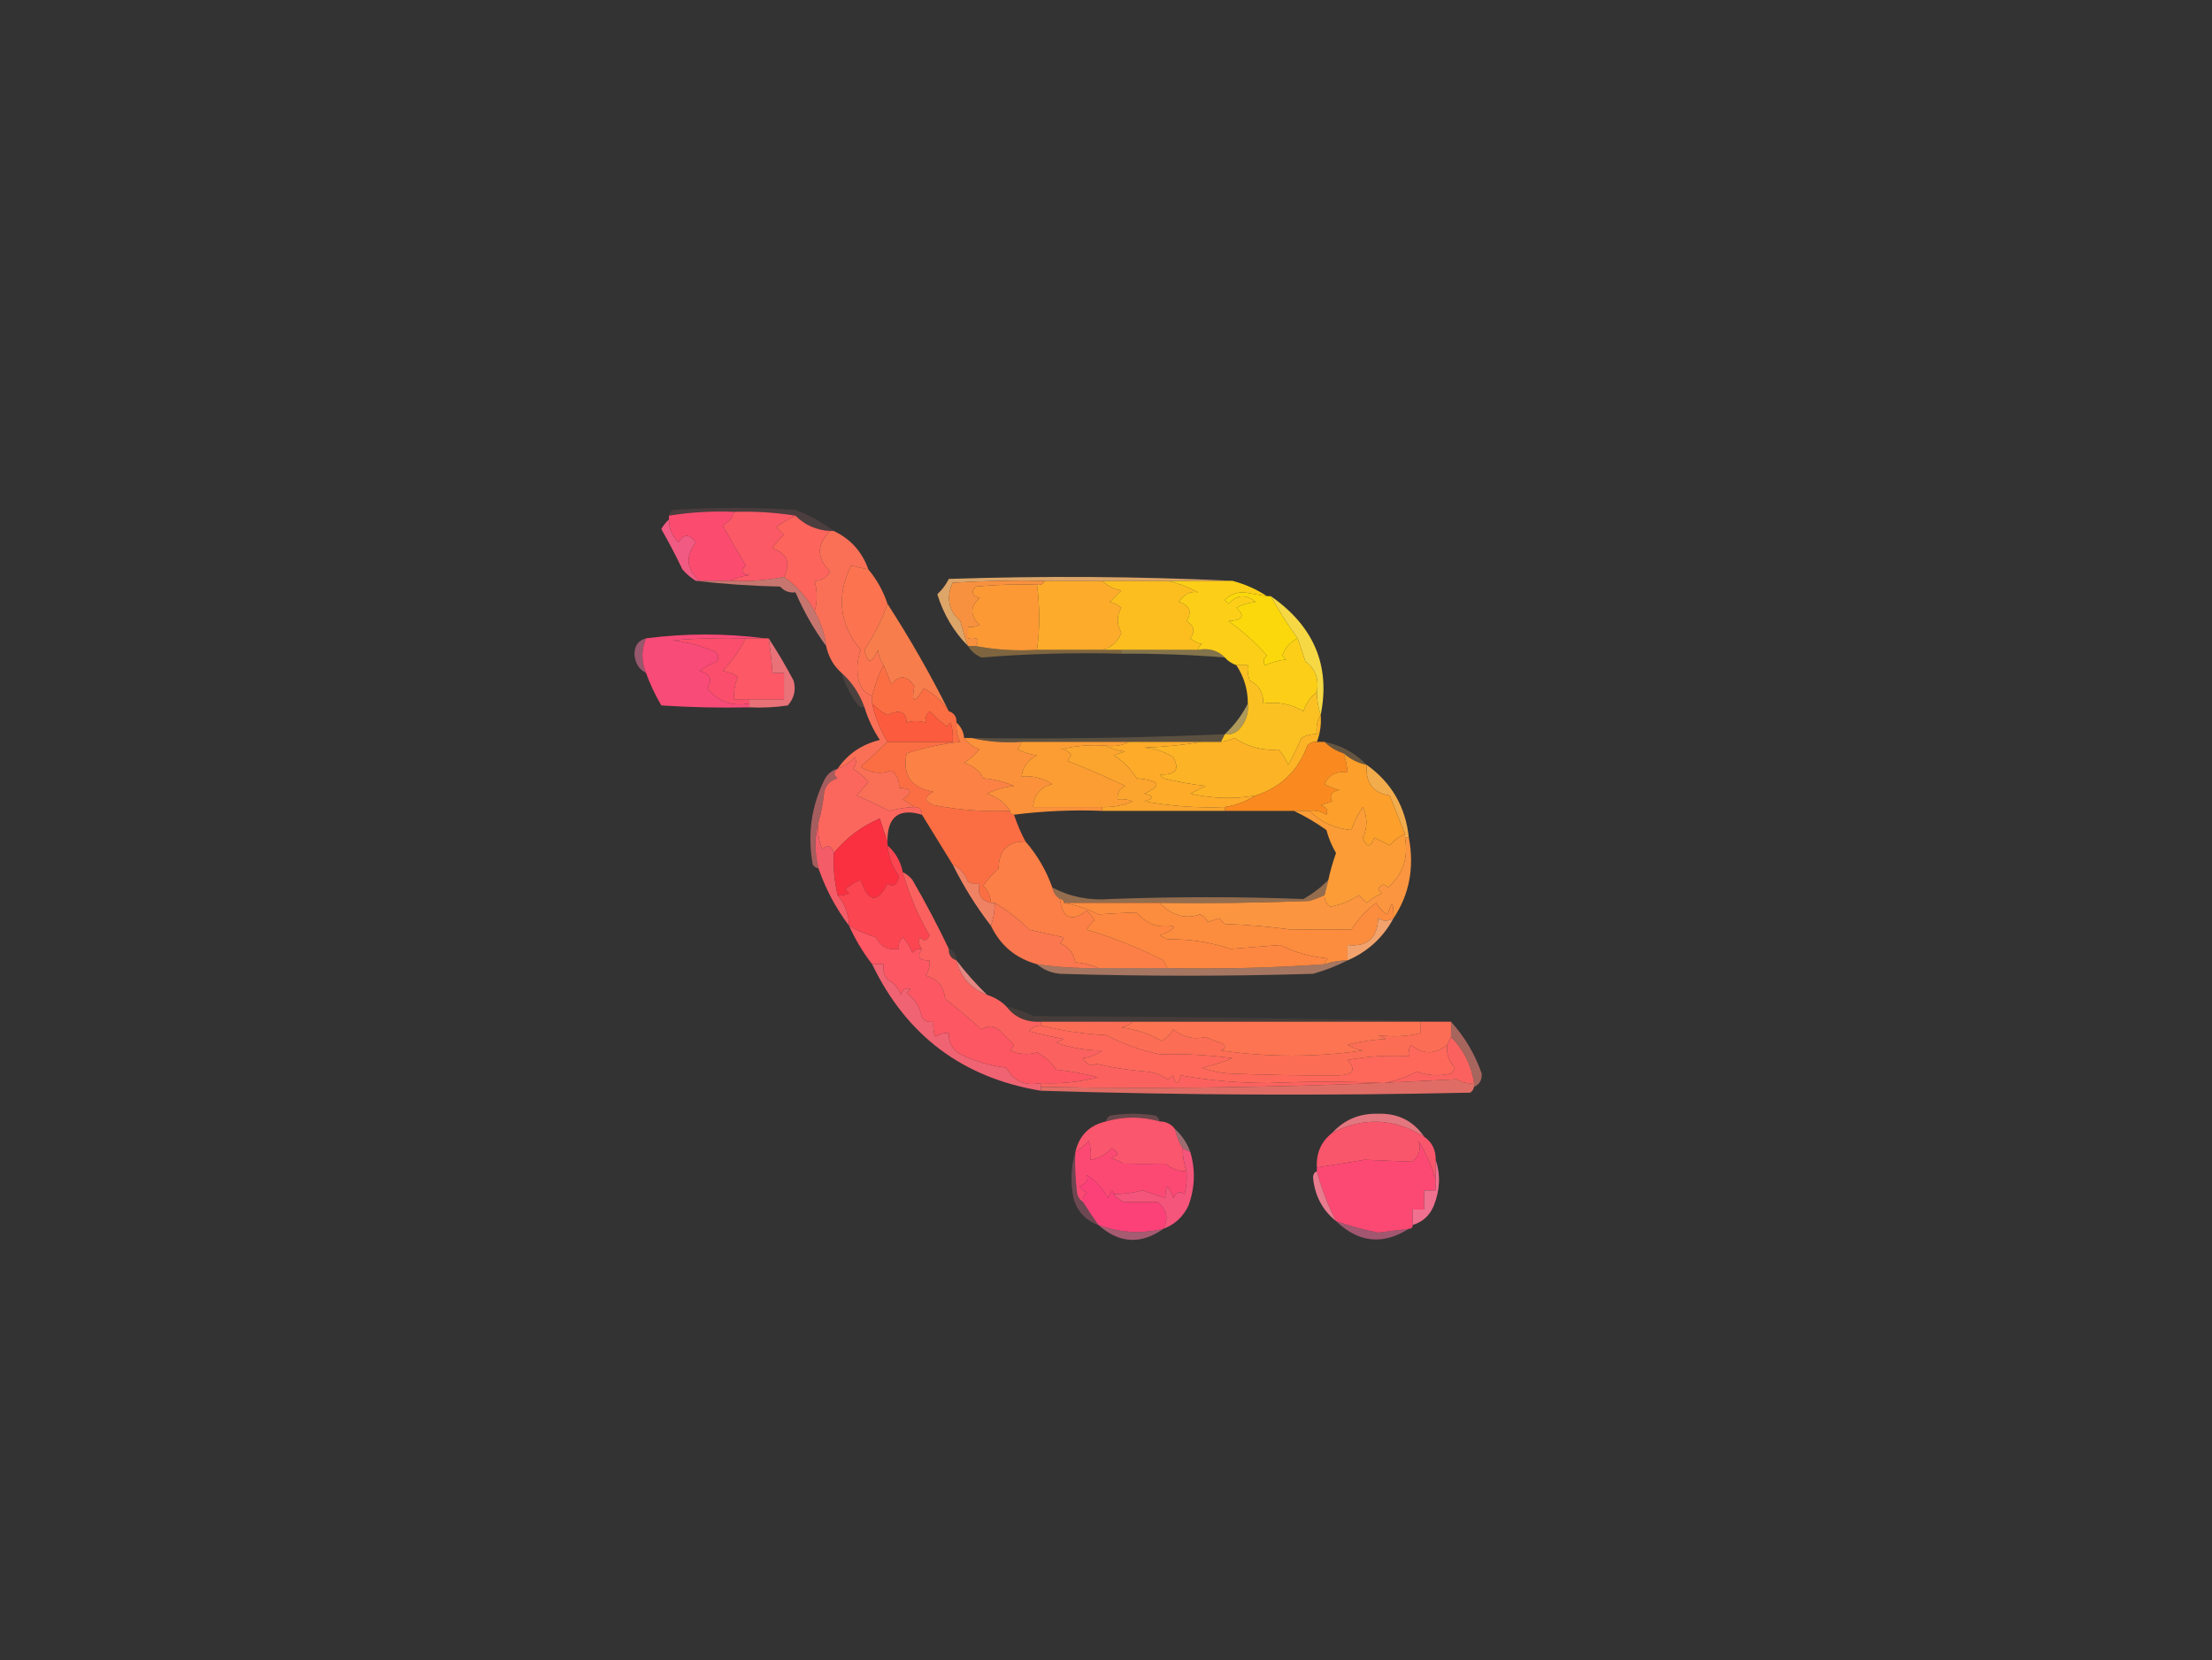 <?xml version="1.0" encoding="UTF-8"?>
<!DOCTYPE svg PUBLIC "-//W3C//DTD SVG 1.1//EN" "http://www.w3.org/Graphics/SVG/1.1/DTD/svg11.dtd">
<svg xmlns="http://www.w3.org/2000/svg" version="1.1" width="577px" height="433px" style="shape-rendering:geometricPrecision; text-rendering:geometricPrecision; image-rendering:optimizeQuality; fill-rule:evenodd; clip-rule:evenodd" xmlns:xlink="http://www.w3.org/1999/xlink">
<rect width="100%" height="100%" fill="#333333" stroke="none"/>
<g><path style="opacity:0.004" fill="#fefffe" d="M 444.5,1.5 C 445.833,2.167 445.833,2.167 444.5,1.5 Z"/></g>
<g><path style="opacity:0.004" fill="#fefffe" d="M 401.5,4.5 C 402.833,5.167 402.833,5.167 401.5,4.5 Z"/></g>
<g><path style="opacity:0.004" fill="#fefffe" d="M 334.5,10.5 C 335.833,11.167 335.833,11.167 334.5,10.5 Z"/></g>
<g><path style="opacity:0.004" fill="#fefffe" d="M 166.5,11.5 C 167.833,12.167 167.833,12.167 166.5,11.5 Z"/></g>
<g><path style="opacity:0.004" fill="#fefffe" d="M 500.5,15.5 C 501.833,16.167 501.833,16.167 500.5,15.5 Z"/></g>
<g><path style="opacity:0.004" fill="#fefffe" d="M 92.5,22.5 C 93.833,23.167 93.833,23.167 92.5,22.5 Z"/></g>
<g><path style="opacity:0.004" fill="#fefffe" d="M 464.5,25.5 C 465.833,26.167 465.833,26.167 464.5,25.5 Z"/></g>
<g><path style="opacity:0.004" fill="#fefffe" d="M 423.5,31.5 C 424.833,32.167 424.833,32.167 423.5,31.5 Z"/></g>
<g><path style="opacity:0.004" fill="#fefffe" d="M 274.5,42.5 C 275.833,43.167 275.833,43.167 274.5,42.5 Z"/></g>
<g><path style="opacity:0.004" fill="#fefffe" d="M 7.5,44.5 C 8.833,45.167 8.833,45.167 7.5,44.5 Z"/></g>
<g><path style="opacity:0.004" fill="#fefffe" d="M 560.5,44.5 C 561.833,45.167 561.833,45.167 560.5,44.5 Z"/></g>
<g><path style="opacity:0.004" fill="#fefffe" d="M 163.5,50.5 C 164.833,51.167 164.833,51.167 163.5,50.5 Z"/></g>
<g><path style="opacity:0.004" fill="#fefffe" d="M 472.5,53.5 C 473.833,54.167 473.833,54.167 472.5,53.5 Z"/></g>
<g><path style="opacity:0.004" fill="#fefffe" d="M 198.5,57.5 C 199.833,58.167 199.833,58.167 198.5,57.5 Z"/></g>
<g><path style="opacity:0.004" fill="#fefffe" d="M 327.5,64.5 C 328.833,65.167 328.833,65.167 327.5,64.5 Z"/></g>
<g><path style="opacity:0.004" fill="#fefffe" d="M 231.5,73.5 C 232.833,74.167 232.833,74.167 231.5,73.5 Z"/></g>
<g><path style="opacity:0.004" fill="#fefffe" d="M 252.5,82.5 C 253.833,83.167 253.833,83.167 252.5,82.5 Z"/></g>
<g><path style="opacity:0.004" fill="#fefffe" d="M 549.5,85.5 C 550.833,86.167 550.833,86.167 549.5,85.5 Z"/></g>
<g><path style="opacity:0.004" fill="#fefffe" d="M 544.5,90.5 C 545.833,91.167 545.833,91.167 544.5,90.5 Z"/></g>
<g><path style="opacity:0.004" fill="#fefffe" d="M 19.5,96.5 C 20.833,97.167 20.833,97.167 19.5,96.5 Z"/></g>
<g><path style="opacity:0.004" fill="#fefffe" d="M 28.5,101.5 C 29.833,102.167 29.833,102.167 28.5,101.5 Z"/></g>
<g><path style="opacity:0.004" fill="#fefffe" d="M 430.5,102.5 C 431.833,103.167 431.833,103.167 430.5,102.5 Z"/></g>
<g><path style="opacity:0.004" fill="#fefffe" d="M 121.5,112.5 C 122.833,113.167 122.833,113.167 121.5,112.5 Z"/></g>
<g><path style="opacity:0.004" fill="#fefffe" d="M 465.5,120.5 C 466.833,121.167 466.833,121.167 465.5,120.5 Z"/></g>
<g><path style="opacity:0.004" fill="#fefffe" d="M 485.5,122.5 C 486.833,123.167 486.833,123.167 485.5,122.5 Z"/></g>
<g><path style="opacity:0.004" fill="#fefffe" d="M 327.5,124.5 C 328.833,125.167 328.833,125.167 327.5,124.5 Z"/></g>
<g><path style="opacity:0.149" fill="#df7a82" d="M 217.5,138.5 C 217.167,138.5 216.833,138.5 216.5,138.5C 212.917,138.27 209.917,136.937 207.5,134.5C 202.213,133.658 196.88,133.324 191.5,133.5C 185.773,133.26 180.106,133.593 174.5,134.5C 174.611,133.883 174.944,133.383 175.5,133C 186.167,132.333 196.833,132.333 207.5,133C 211.168,134.376 214.501,136.209 217.5,138.5 Z"/></g>
<g><path style="opacity:0.004" fill="#fefffe" d="M 374.5,136.5 C 375.833,137.167 375.833,137.167 374.5,136.5 Z"/></g>
<g><path style="opacity:1" fill="#fb5966" d="M 191.5,133.5 C 196.88,133.324 202.213,133.658 207.5,134.5C 205.811,135.304 204.145,136.304 202.5,137.5C 203.167,138.167 203.833,138.833 204.5,139.5C 203.313,140.519 202.313,141.686 201.5,143C 205.336,144.339 206.336,146.839 204.5,150.5C 199.897,151.383 195.23,151.717 190.5,151.5C 191.952,150.698 193.618,150.198 195.5,150C 193.431,149.676 193.098,148.842 194.5,147.5C 192.427,144.056 190.427,140.556 188.5,137C 190.063,136.241 191.063,135.074 191.5,133.5 Z"/></g>
<g><path style="opacity:1" fill="#f15a82" d="M 174.5,135.5 C 174.498,137.831 175.331,139.831 177,141.5C 178.27,139.164 179.77,139.164 181.5,141.5C 178.696,145.148 179.03,148.482 182.5,151.5C 182.167,151.5 181.833,151.5 181.5,151.5C 180.206,150.71 179.039,149.71 178,148.5C 176.294,144.921 174.461,141.421 172.5,138C 173.066,137.005 173.733,136.172 174.5,135.5 Z"/></g>
<g><path style="opacity:1" fill="#fc645c" d="M 207.5,134.5 C 209.917,136.937 212.917,138.27 216.5,138.5C 213.001,142.097 213.001,145.597 216.5,149C 215.692,150.706 214.359,151.539 212.5,151.5C 213.232,154.266 213.232,156.932 212.5,159.5C 210.603,155.929 207.936,152.929 204.5,150.5C 206.336,146.839 205.336,144.339 201.5,143C 202.313,141.686 203.313,140.519 204.5,139.5C 203.833,138.833 203.167,138.167 202.5,137.5C 204.145,136.304 205.811,135.304 207.5,134.5 Z"/></g>
<g><path style="opacity:1" fill="#fa7057" d="M 216.5,138.5 C 216.833,138.5 217.167,138.5 217.5,138.5C 221.876,140.577 224.876,143.911 226.5,148.5C 225.064,148.245 223.564,147.912 222,147.5C 218.114,155.519 218.947,162.852 224.5,169.5C 223.56,172.132 223.393,174.798 224,177.5C 224.498,179.544 225.665,180.878 227.5,181.5C 227.5,182.167 227.5,182.833 227.5,183.5C 228.291,187.077 229.624,190.41 231.5,193.5C 229.24,195.65 226.907,197.817 224.5,200C 227.089,201.657 229.756,201.991 232.5,201C 234.037,202.11 234.703,203.61 234.5,205.5C 237.896,205.633 238.229,206.633 235.5,208.5C 236.602,209.176 237.602,209.842 238.5,210.5C 236.304,210.59 234.137,210.923 232,211.5C 229.207,210.07 226.374,208.736 223.5,207.5C 224.491,206.335 225.491,205.168 226.5,204C 225.387,202.606 224.053,201.439 222.5,200.5C 223.326,199.549 223.492,198.549 223,197.5C 221.729,198.883 220.229,199.883 218.5,200.5C 221.12,196.654 224.787,194.154 229.5,193C 227.731,190.3 226.398,187.466 225.5,184.5C 224.209,180.903 222.209,177.903 219.5,175.5C 217.428,173.65 216.095,171.317 215.5,168.5C 215.086,165.257 214.086,162.257 212.5,159.5C 213.232,156.932 213.232,154.266 212.5,151.5C 214.359,151.539 215.692,150.706 216.5,149C 213.001,145.597 213.001,142.097 216.5,138.5 Z"/></g>
<g><path style="opacity:1" fill="#fb4c70" d="M 191.5,133.5 C 191.063,135.074 190.063,136.241 188.5,137C 190.427,140.556 192.427,144.056 194.5,147.5C 193.098,148.842 193.431,149.676 195.5,150C 193.618,150.198 191.952,150.698 190.5,151.5C 187.833,151.5 185.167,151.5 182.5,151.5C 179.03,148.482 178.696,145.148 181.5,141.5C 179.77,139.164 178.27,139.164 177,141.5C 175.331,139.831 174.498,137.831 174.5,135.5C 174.5,135.167 174.5,134.833 174.5,134.5C 180.106,133.593 185.773,133.26 191.5,133.5 Z"/></g>
<g><path style="opacity:0.004" fill="#fefffe" d="M 230.5,146.5 C 231.833,147.167 231.833,147.167 230.5,146.5 Z"/></g>
<g><path style="opacity:0.004" fill="#fefffe" d="M 455.5,148.5 C 456.833,149.167 456.833,149.167 455.5,148.5 Z"/></g>
<g><path style="opacity:0.004" fill="#fefffe" d="M 45.5,150.5 C 46.833,151.167 46.833,151.167 45.5,150.5 Z"/></g>
<g><path style="opacity:1" fill="#fb744f" d="M 226.5,148.5 C 228.729,151.184 230.395,154.184 231.5,157.5C 230.069,161.651 228.069,165.651 225.5,169.5C 226.267,173.235 227.434,173.235 229,169.5C 229.21,171.058 229.71,172.391 230.5,173.5C 229.38,175.481 228.38,178.148 227.5,181.5C 225.665,180.878 224.498,179.544 224,177.5C 223.393,174.798 223.56,172.132 224.5,169.5C 218.947,162.852 218.114,155.519 222,147.5C 223.564,147.912 225.064,148.245 226.5,148.5 Z"/></g>
<g><path style="opacity:1" fill="#fc9935" d="M 270.5,152.5 C 271.268,158.349 271.268,164.016 270.5,169.5C 264.974,169.821 259.64,169.488 254.5,168.5C 255.66,166.797 254.993,166.131 252.5,166.5C 252.5,165.5 252.5,164.5 252.5,163.5C 253.552,163.649 254.552,163.483 255.5,163C 253.006,160.577 253.006,158.244 255.5,156C 253.519,155.395 253.185,154.395 254.5,153C 259.823,152.501 265.156,152.334 270.5,152.5 Z"/></g>
<g><path style="opacity:1" fill="#fcab2b" d="M 272.5,151.5 C 277.5,151.5 282.5,151.5 287.5,151.5C 288.842,152.793 290.509,153.626 292.5,154C 291.5,155 290.5,156 289.5,157C 290.624,157.249 291.624,157.749 292.5,158.5C 291.242,160.648 291.242,162.815 292.5,165C 291.57,167.435 289.903,168.935 287.5,169.5C 281.833,169.5 276.167,169.5 270.5,169.5C 271.268,164.016 271.268,158.349 270.5,152.5C 271.492,152.672 272.158,152.338 272.5,151.5 Z"/></g>
<g><path style="opacity:1" fill="#fcbe1f" d="M 287.5,151.5 C 293.167,151.5 298.833,151.5 304.5,151.5C 307.241,152.083 309.908,153.083 312.5,154.5C 310.626,154.094 308.96,154.928 307.5,157C 310.346,157.879 311.013,159.546 309.5,162C 311.525,163.194 311.859,164.694 310.5,166.5C 311.376,167.251 312.376,167.751 313.5,168C 312.944,168.383 312.611,168.883 312.5,169.5C 305.833,169.5 299.167,169.5 292.5,169.5C 290.833,169.5 289.167,169.5 287.5,169.5C 289.903,168.935 291.57,167.435 292.5,165C 291.242,162.815 291.242,160.648 292.5,158.5C 291.624,157.749 290.624,157.249 289.5,157C 290.5,156 291.5,155 292.5,154C 290.509,153.626 288.842,152.793 287.5,151.5 Z"/></g>
<g><path style="opacity:1" fill="#fcce17" d="M 304.5,151.5 C 310.167,151.5 315.833,151.5 321.5,151.5C 324.82,152.393 327.82,153.727 330.5,155.5C 328.512,155.173 326.512,154.84 324.5,154.5C 322.519,154.437 320.852,155.104 319.5,156.5C 319.833,156.833 320.167,157.167 320.5,157.5C 322.656,155.062 324.989,154.895 327.5,157C 325.744,157.202 324.078,157.702 322.5,158.5C 324.88,160.603 324.213,161.77 320.5,162C 324.057,164.546 327.39,167.546 330.5,171C 329.549,171.718 329.383,172.551 330,173.5C 331.734,172.751 333.567,172.251 335.5,172C 335.167,171.667 334.833,171.333 334.5,171C 335.283,168.882 336.616,167.382 338.5,166.5C 339.165,168.369 339.831,170.369 340.5,172.5C 343.106,174.418 344.106,177.084 343.5,180.5C 341.864,181.749 340.697,183.416 340,185.5C 336.851,183.638 333.351,182.971 329.5,183.5C 329.627,180.755 328.46,178.755 326,177.5C 325.51,176.207 325.343,174.873 325.5,173.5C 324.5,173.5 323.5,173.5 322.5,173.5C 321.29,173.068 320.29,172.401 319.5,171.5C 317.721,169.656 315.388,168.99 312.5,169.5C 312.611,168.883 312.944,168.383 313.5,168C 312.376,167.751 311.376,167.251 310.5,166.5C 311.859,164.694 311.525,163.194 309.5,162C 311.013,159.546 310.346,157.879 307.5,157C 308.96,154.928 310.626,154.094 312.5,154.5C 309.908,153.083 307.241,152.083 304.5,151.5 Z"/></g>
<g><path style="opacity:0.914" fill="#edb06e" d="M 321.5,151.5 C 315.833,151.5 310.167,151.5 304.5,151.5C 298.833,151.5 293.167,151.5 287.5,151.5C 282.5,151.5 277.5,151.5 272.5,151.5C 264.493,151.334 256.493,151.5 248.5,152C 246.765,155.878 247.432,159.212 250.5,162C 251.096,164.225 251.763,166.392 252.5,168.5C 248.78,164.743 246.113,160.243 244.5,155C 245.743,153.846 246.743,152.512 247.5,151C 272.337,150.17 297.003,150.337 321.5,151.5 Z"/></g>
<g><path style="opacity:0.004" fill="#fefffe" d="M 445.5,156.5 C 446.833,157.167 446.833,157.167 445.5,156.5 Z"/></g>
<g><path style="opacity:1" fill="#f8913f" d="M 272.5,151.5 C 272.158,152.338 271.492,152.672 270.5,152.5C 265.156,152.334 259.823,152.501 254.5,153C 253.185,154.395 253.519,155.395 255.5,156C 253.006,158.244 253.006,160.577 255.5,163C 254.552,163.483 253.552,163.649 252.5,163.5C 252.5,164.5 252.5,165.5 252.5,166.5C 254.993,166.131 255.66,166.797 254.5,168.5C 253.833,168.5 253.167,168.5 252.5,168.5C 251.763,166.392 251.096,164.225 250.5,162C 247.432,159.212 246.765,155.878 248.5,152C 256.493,151.5 264.493,151.334 272.5,151.5 Z"/></g>
<g><path style="opacity:0.004" fill="#fefffe" d="M 524.5,162.5 C 525.833,163.167 525.833,163.167 524.5,162.5 Z"/></g>
<g><path style="opacity:0.812" fill="#e9857c" d="M 204.5,150.5 C 207.936,152.929 210.603,155.929 212.5,159.5C 214.086,162.257 215.086,165.257 215.5,168.5C 212.336,164.179 209.669,159.512 207.5,154.5C 205.897,154.688 204.563,154.188 203.5,153C 195.989,152.829 188.655,152.329 181.5,151.5C 181.833,151.5 182.167,151.5 182.5,151.5C 185.167,151.5 187.833,151.5 190.5,151.5C 195.23,151.717 199.897,151.383 204.5,150.5 Z"/></g>
<g><path style="opacity:0.004" fill="#fefffe" d="M 346.5,164.5 C 347.833,165.167 347.833,165.167 346.5,164.5 Z"/></g>
<g><path style="opacity:1" fill="#fbd80c" d="M 330.5,155.5 C 330.833,155.5 331.167,155.5 331.5,155.5C 333.573,159.308 335.906,162.974 338.5,166.5C 336.616,167.382 335.283,168.882 334.5,171C 334.833,171.333 335.167,171.667 335.5,172C 333.567,172.251 331.734,172.751 330,173.5C 329.383,172.551 329.549,171.718 330.5,171C 327.39,167.546 324.057,164.546 320.5,162C 324.213,161.77 324.88,160.603 322.5,158.5C 324.078,157.702 325.744,157.202 327.5,157C 324.989,154.895 322.656,155.062 320.5,157.5C 320.167,157.167 319.833,156.833 319.5,156.5C 320.852,155.104 322.519,154.437 324.5,154.5C 326.512,154.84 328.512,155.173 330.5,155.5 Z"/></g>
<g><path style="opacity:1" fill="#fb4e6c" d="M 194.5,166.5 C 192.951,169.629 190.951,172.462 188.5,175C 189.938,175.219 191.271,175.719 192.5,176.5C 191.652,178.409 191.318,180.409 191.5,182.5C 192.833,182.5 194.167,182.5 195.5,182.5C 195.5,182.833 195.5,183.167 195.5,183.5C 190.983,184.341 187.317,183.008 184.5,179.5C 185.933,177.191 185.266,175.691 182.5,175C 183.891,173.98 185.391,173.147 187,172.5C 187.617,171.551 187.451,170.718 186.5,170C 182.983,168.471 179.317,167.471 175.5,167C 181.825,166.5 188.158,166.334 194.5,166.5 Z"/></g>
<g><path style="opacity:0.42" fill="#e6a951" d="M 252.5,168.5 C 253.167,168.5 253.833,168.5 254.5,168.5C 259.64,169.488 264.974,169.821 270.5,169.5C 276.167,169.5 281.833,169.5 287.5,169.5C 289.167,169.5 290.833,169.5 292.5,169.5C 292.5,169.833 292.5,170.167 292.5,170.5C 280.253,170.178 268.086,170.512 256,171.5C 254.482,170.837 253.315,169.837 252.5,168.5 Z"/></g>
<g><path style="opacity:0.424" fill="#f3cd70" d="M 292.5,170.5 C 292.5,170.167 292.5,169.833 292.5,169.5C 299.167,169.5 305.833,169.5 312.5,169.5C 315.388,168.99 317.721,169.656 319.5,171.5C 310.9,170.79 301.9,170.456 292.5,170.5 Z"/></g>
<g><path style="opacity:1" fill="#f5d843" d="M 331.5,155.5 C 342.764,163.365 347.097,173.699 344.5,186.5C 343.85,184.565 343.517,182.565 343.5,180.5C 344.106,177.084 343.106,174.418 340.5,172.5C 339.831,170.369 339.165,168.369 338.5,166.5C 335.906,162.974 333.573,159.308 331.5,155.5 Z"/></g>
<g><path style="opacity:0.565" fill="#e57499" d="M 168.5,166.5 C 167.266,169.535 167.266,172.535 168.5,175.5C 166.595,174.536 165.595,172.869 165.5,170.5C 165.561,168.347 166.561,167.014 168.5,166.5 Z"/></g>
<g><path style="opacity:1" fill="#f84b77" d="M 199.5,166.5 C 197.833,166.5 196.167,166.5 194.5,166.5C 188.158,166.334 181.825,166.5 175.5,167C 179.317,167.471 182.983,168.471 186.5,170C 187.451,170.718 187.617,171.551 187,172.5C 185.391,173.147 183.891,173.98 182.5,175C 185.266,175.691 185.933,177.191 184.5,179.5C 187.317,183.008 190.983,184.341 195.5,183.5C 195.5,183.833 195.5,184.167 195.5,184.5C 187.826,184.666 180.159,184.5 172.5,184C 170.891,181.246 169.558,178.413 168.5,175.5C 167.266,172.535 167.266,169.535 168.5,166.5C 178.833,165.167 189.167,165.167 199.5,166.5 Z"/></g>
<g><path style="opacity:1" fill="#f77e4c" d="M 231.5,157.5 C 237.368,166.575 242.702,175.909 247.5,185.5C 245.857,183.027 243.69,181.027 241,179.5C 238.496,183.601 237.662,183.434 238.5,179C 236.635,176.088 234.635,175.922 232.5,178.5C 231.83,176.709 231.163,175.042 230.5,173.5C 229.71,172.391 229.21,171.058 229,169.5C 227.434,173.235 226.267,173.235 225.5,169.5C 228.069,165.651 230.069,161.651 231.5,157.5 Z"/></g>
<g><path style="opacity:0.004" fill="#fefffe" d="M 439.5,175.5 C 440.833,176.167 440.833,176.167 439.5,175.5 Z"/></g>
<g><path style="opacity:1" fill="#fc5866" d="M 194.5,166.5 C 196.167,166.5 197.833,166.5 199.5,166.5C 199.833,166.5 200.167,166.5 200.5,166.5C 200.963,169.482 201.296,172.482 201.5,175.5C 202.5,175.5 203.5,175.5 204.5,175.5C 204.5,177.833 204.5,180.167 204.5,182.5C 201.5,182.5 198.5,182.5 195.5,182.5C 194.167,182.5 192.833,182.5 191.5,182.5C 191.318,180.409 191.652,178.409 192.5,176.5C 191.271,175.719 189.938,175.219 188.5,175C 190.951,172.462 192.951,169.629 194.5,166.5 Z"/></g>
<g><path style="opacity:0.137" fill="#e69984" d="M 219.5,175.5 C 222.209,177.903 224.209,180.903 225.5,184.5C 224.624,184.631 223.957,184.298 223.5,183.5C 221.703,181.045 220.37,178.378 219.5,175.5 Z"/></g>
<g><path style="opacity:1" fill="#fb6e43" d="M 230.5,173.5 C 231.163,175.042 231.83,176.709 232.5,178.5C 234.635,175.922 236.635,176.088 238.5,179C 237.662,183.434 238.496,183.601 241,179.5C 243.69,181.027 245.857,183.027 247.5,185.5C 248.906,185.973 249.573,186.973 249.5,188.5C 249.357,190.262 249.691,191.929 250.5,193.5C 245.69,194.023 241.024,195.023 236.5,196.5C 235.349,202.183 237.683,205.516 243.5,206.5C 240.972,207.816 240.972,208.983 243.5,210C 250.103,211.274 256.77,211.774 263.5,211.5C 263.5,212.167 263.833,212.5 264.5,212.5C 265.312,214.945 266.312,217.278 267.5,219.5C 262.858,219.475 260.525,221.808 260.5,226.5C 258.987,227.846 257.653,229.346 256.5,231C 257.707,232.3 258.374,233.8 258.5,235.5C 255.916,234.952 254.916,233.285 255.5,230.5C 254.448,230.649 253.448,230.483 252.5,230C 251.717,227.882 250.384,226.382 248.5,225.5C 245.836,221.169 243.17,216.835 240.5,212.5C 240.5,211.167 239.833,210.5 238.5,210.5C 237.602,209.842 236.602,209.176 235.5,208.5C 238.229,206.633 237.896,205.633 234.5,205.5C 234.703,203.61 234.037,202.11 232.5,201C 229.756,201.991 227.089,201.657 224.5,200C 226.907,197.817 229.24,195.65 231.5,193.5C 237.167,193.5 242.833,193.5 248.5,193.5C 248.66,191.801 248.494,190.134 248,188.5C 247.667,188.833 247.333,189.167 247,189.5C 245.406,188.284 243.906,186.951 242.5,185.5C 241.614,186.325 241.281,187.325 241.5,188.5C 239.669,187.948 238.003,187.948 236.5,188.5C 236.369,185.609 234.702,184.942 231.5,186.5C 229.959,185.714 228.626,184.714 227.5,183.5C 227.5,182.833 227.5,182.167 227.5,181.5C 228.38,178.148 229.38,175.481 230.5,173.5 Z"/></g>
<g><path style="opacity:0.004" fill="#fefffe" d="M 143.5,181.5 C 144.833,182.167 144.833,182.167 143.5,181.5 Z"/></g>
<g><path style="opacity:1" fill="#e97278" d="M 200.5,166.5 C 202.794,169.991 204.961,173.658 207,177.5C 207.687,179.92 207.187,182.087 205.5,184C 202.183,184.498 198.85,184.665 195.5,184.5C 195.5,184.167 195.5,183.833 195.5,183.5C 195.5,183.167 195.5,182.833 195.5,182.5C 198.5,182.5 201.5,182.5 204.5,182.5C 204.5,180.167 204.5,177.833 204.5,175.5C 203.5,175.5 202.5,175.5 201.5,175.5C 201.296,172.482 200.963,169.482 200.5,166.5 Z"/></g>
<g><path style="opacity:0.004" fill="#fefffe" d="M 193.5,186.5 C 194.833,187.167 194.833,187.167 193.5,186.5 Z"/></g>
<g><path style="opacity:0.639" fill="#f2d373" d="M 325.5,183.5 C 325.736,186.226 324.903,188.559 323,190.5C 321.989,191.337 320.822,191.67 319.5,191.5C 321.997,189.156 323.997,186.489 325.5,183.5 Z"/></g>
<g><path style="opacity:1" fill="#fbc123" d="M 322.5,173.5 C 323.5,173.5 324.5,173.5 325.5,173.5C 325.343,174.873 325.51,176.207 326,177.5C 328.46,178.755 329.627,180.755 329.5,183.5C 333.351,182.971 336.851,183.638 340,185.5C 340.697,183.416 341.864,181.749 343.5,180.5C 343.517,182.565 343.85,184.565 344.5,186.5C 343.549,187.919 343.216,189.585 343.5,191.5C 342.07,191.421 340.736,191.754 339.5,192.5C 338.425,194.902 337.258,197.236 336,199.5C 335.417,197.998 334.584,196.665 333.5,195.5C 329.493,195.872 325.659,194.872 322,192.5C 320.862,192.989 319.695,193.322 318.5,193.5C 318.833,192.833 319.167,192.167 319.5,191.5C 320.822,191.67 321.989,191.337 323,190.5C 324.903,188.559 325.736,186.226 325.5,183.5C 325.5,179.846 324.5,176.513 322.5,173.5 Z"/></g>
<g><path style="opacity:1" fill="#fc5c3d" d="M 227.5,183.5 C 228.626,184.714 229.959,185.714 231.5,186.5C 234.702,184.942 236.369,185.609 236.5,188.5C 238.003,187.948 239.669,187.948 241.5,188.5C 241.281,187.325 241.614,186.325 242.5,185.5C 243.906,186.951 245.406,188.284 247,189.5C 247.333,189.167 247.667,188.833 248,188.5C 248.494,190.134 248.66,191.801 248.5,193.5C 242.833,193.5 237.167,193.5 231.5,193.5C 229.624,190.41 228.291,187.077 227.5,183.5 Z"/></g>
<g><path style="opacity:0.224" fill="#e9b873" d="M 319.5,191.5 C 319.167,192.167 318.833,192.833 318.5,193.5C 316.833,193.5 315.167,193.5 313.5,193.5C 307.167,193.5 300.833,193.5 294.5,193.5C 285.167,193.5 275.833,193.5 266.5,193.5C 261.968,193.818 257.634,193.485 253.5,192.5C 275.526,192.79 297.526,192.457 319.5,191.5 Z"/></g>
<g><path style="opacity:0.004" fill="#fefffe" d="M 177.5,194.5 C 178.833,195.167 178.833,195.167 177.5,194.5 Z"/></g>
<g><path style="opacity:1" fill="#fc8145" d="M 249.5,188.5 C 250.674,189.514 251.34,190.847 251.5,192.5C 252.483,193.85 253.816,194.85 255.5,195.5C 254.315,196.853 252.981,198.02 251.5,199C 253.754,199.624 255.421,200.957 256.5,203C 259.289,203.241 261.956,203.908 264.5,205C 262.048,205.29 259.715,205.956 257.5,207C 260.093,207.886 262.093,209.386 263.5,211.5C 256.77,211.774 250.103,211.274 243.5,210C 240.972,208.983 240.972,207.816 243.5,206.5C 237.683,205.516 235.349,202.183 236.5,196.5C 241.024,195.023 245.69,194.023 250.5,193.5C 249.691,191.929 249.357,190.262 249.5,188.5 Z"/></g>
<g><path style="opacity:1" fill="#fba42e" d="M 288.5,194.5 C 289.952,195.302 291.618,195.802 293.5,196C 292.5,196.333 291.5,196.667 290.5,197C 292.973,198.561 294.973,200.561 296.5,203C 302.638,203.564 303.305,204.897 298.5,207C 301.167,207.667 301.167,208.333 298.5,209C 305.437,210.288 312.437,210.788 319.5,210.5C 319.5,210.833 319.5,211.167 319.5,211.5C 308.833,211.5 298.167,211.5 287.5,211.5C 287.5,211.167 287.5,210.833 287.5,210.5C 290.271,210.579 292.937,210.079 295.5,209C 294.207,208.51 292.873,208.343 291.5,208.5C 291.36,206.876 292.027,205.71 293.5,205C 288.634,202.689 283.634,200.522 278.5,198.5C 278.709,197.914 279.043,197.414 279.5,197C 278.529,195.796 277.529,195.296 276.5,195.5C 280.445,194.509 284.445,194.176 288.5,194.5 Z"/></g>
<g><path style="opacity:0.278" fill="#ebb365" d="M 345.5,193.5 C 349.816,194.377 353.482,196.377 356.5,199.5C 354.216,199.025 352.216,198.025 350.5,196.5C 348.566,195.89 346.899,194.89 345.5,193.5 Z"/></g>
<g><path style="opacity:1" fill="#fcb325" d="M 344.5,186.5 C 344.702,188.95 344.369,191.283 343.5,193.5C 342.504,193.414 341.671,193.748 341,194.5C 338.615,201.052 334.115,205.385 327.5,207.5C 321.843,208.476 316.176,208.309 310.5,207C 311.833,206.333 313.167,205.667 314.5,205C 310.857,204.607 307.19,203.94 303.5,203C 303.167,202.667 302.833,202.333 302.5,202C 306.669,202.208 307.836,200.708 306,197.5C 303.734,196.044 301.234,195.21 298.5,195C 303.684,194.826 308.684,194.326 313.5,193.5C 315.167,193.5 316.833,193.5 318.5,193.5C 319.695,193.322 320.862,192.989 322,192.5C 325.659,194.872 329.493,195.872 333.5,195.5C 334.584,196.665 335.417,197.998 336,199.5C 337.258,197.236 338.425,194.902 339.5,192.5C 340.736,191.754 342.07,191.421 343.5,191.5C 343.216,189.585 343.549,187.919 344.5,186.5 Z"/></g>
<g><path style="opacity:0.004" fill="#fefffe" d="M 195.5,201.5 C 196.833,202.167 196.833,202.167 195.5,201.5 Z"/></g>
<g><path style="opacity:1" fill="#fc913b" d="M 251.5,192.5 C 252.167,192.5 252.833,192.5 253.5,192.5C 257.634,193.485 261.968,193.818 266.5,193.5C 266.196,194.15 265.863,194.817 265.5,195.5C 267.078,196.298 268.744,196.798 270.5,197C 268.162,198.162 266.828,199.996 266.5,202.5C 269.4,202.28 272.067,202.946 274.5,204.5C 271.337,205.324 269.67,207.324 269.5,210.5C 275.5,210.5 281.5,210.5 287.5,210.5C 287.5,210.833 287.5,211.167 287.5,211.5C 279.747,211.201 272.08,211.534 264.5,212.5C 263.833,212.5 263.5,212.167 263.5,211.5C 262.093,209.386 260.093,207.886 257.5,207C 259.715,205.956 262.048,205.29 264.5,205C 261.956,203.908 259.289,203.241 256.5,203C 255.421,200.957 253.754,199.624 251.5,199C 252.981,198.02 254.315,196.853 255.5,195.5C 253.816,194.85 252.483,193.85 251.5,192.5 Z"/></g>
<g><path style="opacity:1" fill="#fc9d33" d="M 266.5,193.5 C 275.833,193.5 285.167,193.5 294.5,193.5C 292.735,194.461 290.735,194.795 288.5,194.5C 284.445,194.176 280.445,194.509 276.5,195.5C 277.529,195.296 278.529,195.796 279.5,197C 279.043,197.414 278.709,197.914 278.5,198.5C 283.634,200.522 288.634,202.689 293.5,205C 292.027,205.71 291.36,206.876 291.5,208.5C 292.873,208.343 294.207,208.51 295.5,209C 292.937,210.079 290.271,210.579 287.5,210.5C 281.5,210.5 275.5,210.5 269.5,210.5C 269.67,207.324 271.337,205.324 274.5,204.5C 272.067,202.946 269.4,202.28 266.5,202.5C 266.828,199.996 268.162,198.162 270.5,197C 268.744,196.798 267.078,196.298 265.5,195.5C 265.863,194.817 266.196,194.15 266.5,193.5 Z"/></g>
<g><path style="opacity:1" fill="#fdab29" d="M 294.5,193.5 C 300.833,193.5 307.167,193.5 313.5,193.5C 308.684,194.326 303.684,194.826 298.5,195C 301.234,195.21 303.734,196.044 306,197.5C 307.836,200.708 306.669,202.208 302.5,202C 302.833,202.333 303.167,202.667 303.5,203C 307.19,203.94 310.857,204.607 314.5,205C 313.167,205.667 311.833,206.333 310.5,207C 316.176,208.309 321.843,208.476 327.5,207.5C 325.11,209.02 322.443,210.02 319.5,210.5C 312.437,210.788 305.437,210.288 298.5,209C 301.167,208.333 301.167,207.667 298.5,207C 303.305,204.897 302.638,203.564 296.5,203C 294.973,200.561 292.973,198.561 290.5,197C 291.5,196.667 292.5,196.333 293.5,196C 291.618,195.802 289.952,195.302 288.5,194.5C 290.735,194.795 292.735,194.461 294.5,193.5 Z"/></g>
<g><path style="opacity:0.004" fill="#fefffe" d="M 423.5,203.5 C 424.833,204.167 424.833,204.167 423.5,203.5 Z"/></g>
<g><path style="opacity:0.004" fill="#fefffe" d="M 454.5,203.5 C 455.833,204.167 455.833,204.167 454.5,203.5 Z"/></g>
<g><path style="opacity:1" fill="#f2ac4c" d="M 356.5,199.5 C 362.978,204.112 366.644,210.445 367.5,218.5C 367.167,218.5 366.833,218.5 366.5,218.5C 366.5,218.167 366.5,217.833 366.5,217.5C 365.142,214.126 363.809,210.793 362.5,207.5C 358.14,206.835 356.14,204.168 356.5,199.5 Z"/></g>
<g><path style="opacity:1" fill="#fb675d" d="M 238.5,210.5 C 239.833,210.5 240.5,211.167 240.5,212.5C 234.441,210.709 231.441,213.043 231.5,219.5C 230.835,217.631 230.169,215.631 229.5,213.5C 224.712,215.549 220.712,218.549 217.5,222.5C 216.922,220.557 215.922,220.223 214.5,221.5C 213.526,219.257 213.192,216.924 213.5,214.5C 214.228,211.921 214.728,209.254 215,206.5C 215.5,204.667 216.667,203.5 218.5,203C 217.402,202.23 217.402,201.397 218.5,200.5C 220.229,199.883 221.729,198.883 223,197.5C 223.492,198.549 223.326,199.549 222.5,200.5C 224.053,201.439 225.387,202.606 226.5,204C 225.491,205.168 224.491,206.335 223.5,207.5C 226.374,208.736 229.207,210.07 232,211.5C 234.137,210.923 236.304,210.59 238.5,210.5 Z"/></g>
<g><path style="opacity:1" fill="#fa8a1f" d="M 343.5,193.5 C 344.167,193.5 344.833,193.5 345.5,193.5C 346.899,194.89 348.566,195.89 350.5,196.5C 351.038,198.117 351.371,199.784 351.5,201.5C 348.722,201.022 346.722,202.022 345.5,204.5C 346.729,205.281 348.062,205.781 349.5,206C 347.321,206.442 346.655,207.442 347.5,209C 346.5,209.333 345.5,209.667 344.5,210C 345.956,210.423 346.456,211.256 346,212.5C 344.644,211.62 343.144,211.286 341.5,211.5C 340.167,211.5 338.833,211.5 337.5,211.5C 331.5,211.5 325.5,211.5 319.5,211.5C 319.5,211.167 319.5,210.833 319.5,210.5C 322.443,210.02 325.11,209.02 327.5,207.5C 334.115,205.385 338.615,201.052 341,194.5C 341.671,193.748 342.504,193.414 343.5,193.5 Z"/></g>
<g><path style="opacity:0.004" fill="#fefffe" d="M 107.5,210.5 C 108.833,211.167 108.833,211.167 107.5,210.5 Z"/></g>
<g><path style="opacity:0.004" fill="#fefffe" d="M 31.5,212.5 C 32.833,213.167 32.833,213.167 31.5,212.5 Z"/></g>
<g><path style="opacity:1" fill="#fc9f2b" d="M 350.5,196.5 C 352.216,198.025 354.216,199.025 356.5,199.5C 356.14,204.168 358.14,206.835 362.5,207.5C 363.809,210.793 365.142,214.126 366.5,217.5C 364.976,218.174 363.642,219.174 362.5,220.5C 361.167,219.833 359.833,219.167 358.5,218.5C 357.5,221.167 356.5,221.167 355.5,218.5C 356.738,215.834 356.738,213.168 355.5,210.5C 354.205,212.328 353.205,214.328 352.5,216.5C 348.158,216.119 344.491,214.453 341.5,211.5C 343.144,211.286 344.644,211.62 346,212.5C 346.456,211.256 345.956,210.423 344.5,210C 345.5,209.667 346.5,209.333 347.5,209C 346.655,207.442 347.321,206.442 349.5,206C 348.062,205.781 346.729,205.281 345.5,204.5C 346.722,202.022 348.722,201.022 351.5,201.5C 351.371,199.784 351.038,198.117 350.5,196.5 Z"/></g>
<g><path style="opacity:0.004" fill="#fefffe" d="M 200.5,218.5 C 201.833,219.167 201.833,219.167 200.5,218.5 Z"/></g>
<g><path style="opacity:1" fill="#f45c68" d="M 213.5,214.5 C 213.192,216.924 213.526,219.257 214.5,221.5C 215.922,220.223 216.922,220.557 217.5,222.5C 217.323,226.234 217.656,229.901 218.5,233.5C 220.403,235.74 221.403,238.406 221.5,241.5C 218.053,236.941 215.387,231.941 213.5,226.5C 212.461,222.342 212.461,218.342 213.5,214.5 Z"/></g>
<g><path style="opacity:0.004" fill="#fefffe" d="M 427.5,221.5 C 428.833,222.167 428.833,222.167 427.5,221.5 Z"/></g>
<g><path style="opacity:1" fill="#fb9c36" d="M 366.5,217.5 C 366.5,217.833 366.5,218.167 366.5,218.5C 367.42,223.823 365.92,228.157 362,231.5C 361.086,230.346 360.253,230.513 359.5,232C 359.833,232.333 360.167,232.667 360.5,233C 359.034,233.635 357.7,234.469 356.5,235.5C 355.833,234.833 355.167,234.167 354.5,233.5C 352.193,234.991 349.693,235.991 347,236.5C 345.961,235.756 345.461,234.756 345.5,233.5C 345.833,232.167 346.167,230.833 346.5,229.5C 347.008,227.135 347.675,224.801 348.5,222.5C 347.391,220.615 346.557,218.615 346,216.5C 343.254,214.545 340.42,212.878 337.5,211.5C 338.833,211.5 340.167,211.5 341.5,211.5C 344.491,214.453 348.158,216.119 352.5,216.5C 353.205,214.328 354.205,212.328 355.5,210.5C 356.738,213.168 356.738,215.834 355.5,218.5C 356.5,221.167 357.5,221.167 358.5,218.5C 359.833,219.167 361.167,219.833 362.5,220.5C 363.642,219.174 364.976,218.174 366.5,217.5 Z"/></g>
<g><path style="opacity:0.639" fill="#e87678" d="M 218.5,200.5 C 217.402,201.397 217.402,202.23 218.5,203C 216.667,203.5 215.5,204.667 215,206.5C 214.728,209.254 214.228,211.921 213.5,214.5C 212.461,218.342 212.461,222.342 213.5,226.5C 212.883,226.389 212.383,226.056 212,225.5C 210.603,217.733 211.603,210.4 215,203.5C 215.759,201.937 216.926,200.937 218.5,200.5 Z"/></g>
<g><path style="opacity:0.004" fill="#fefffe" d="M 460.5,224.5 C 461.833,225.167 461.833,225.167 460.5,224.5 Z"/></g>
<g><path style="opacity:1" fill="#fa3041" d="M 231.5,219.5 C 231.5,219.833 231.5,220.167 231.5,220.5C 231.756,223.457 232.756,226.124 234.5,228.5C 234.123,230.824 233.123,231.491 231.5,230.5C 228.823,235.707 226.489,235.373 224.5,229.5C 222.998,230.083 221.665,230.916 220.5,232C 220.833,232.333 221.167,232.667 221.5,233C 220.552,233.483 219.552,233.649 218.5,233.5C 217.656,229.901 217.323,226.234 217.5,222.5C 220.712,218.549 224.712,215.549 229.5,213.5C 230.169,215.631 230.835,217.631 231.5,219.5 Z"/></g>
<g><path style="opacity:0.004" fill="#fefffe" d="M 245.5,231.5 C 246.833,232.167 246.833,232.167 245.5,231.5 Z"/></g>
<g><path style="opacity:1" fill="#f08264" d="M 248.5,225.5 C 250.384,226.382 251.717,227.882 252.5,230C 253.448,230.483 254.448,230.649 255.5,230.5C 254.916,233.285 255.916,234.952 258.5,235.5C 258.833,235.5 259.167,235.5 259.5,235.5C 259.483,237.565 259.15,239.565 258.5,241.5C 254.68,236.539 251.347,231.206 248.5,225.5 Z"/></g>
<g><path style="opacity:0.004" fill="#fefffe" d="M 513.5,231.5 C 514.833,232.167 514.833,232.167 513.5,231.5 Z"/></g>
<g><path style="opacity:0.004" fill="#fefffe" d="M 551.5,231.5 C 552.833,232.167 552.833,232.167 551.5,231.5 Z"/></g>
<g><path style="opacity:0.524" fill="#eda268" d="M 346.5,229.5 C 346.167,230.833 345.833,232.167 345.5,233.5C 344.234,234.09 342.901,234.59 341.5,235C 328.504,235.5 315.504,235.667 302.5,235.5C 294.167,235.5 285.833,235.5 277.5,235.5C 277.5,234.833 277.167,234.5 276.5,234.5C 275.449,233.778 274.782,232.778 274.5,231.5C 279.156,233.933 284.156,234.933 289.5,234.5C 306.599,233.863 323.433,233.863 340,234.5C 342.429,233.106 344.596,231.44 346.5,229.5 Z"/></g>
<g><path style="opacity:1" fill="#fb9540" d="M 366.5,218.5 C 366.833,218.5 367.167,218.5 367.5,218.5C 368.969,226.32 367.636,233.32 363.5,239.5C 363.543,235.107 363.043,234.774 362,238.5C 360.667,237.833 359.667,236.833 359,235.5C 356.384,237.386 354.217,239.719 352.5,242.5C 347.276,242.402 342.11,242.402 337,242.5C 331.249,241.69 325.416,241.19 319.5,241C 319,240.5 318.5,240 318,239.5C 317,239.833 316,240.167 315,240.5C 314.612,239.572 313.945,238.905 313,238.5C 309.224,239.841 305.724,238.841 302.5,235.5C 315.504,235.667 328.504,235.5 341.5,235C 342.901,234.59 344.234,234.09 345.5,233.5C 345.461,234.756 345.961,235.756 347,236.5C 349.693,235.991 352.193,234.991 354.5,233.5C 355.167,234.167 355.833,234.833 356.5,235.5C 357.7,234.469 359.034,233.635 360.5,233C 360.167,232.667 359.833,232.333 359.5,232C 360.253,230.513 361.086,230.346 362,231.5C 365.92,228.157 367.42,223.823 366.5,218.5 Z"/></g>
<g><path style="opacity:0.004" fill="#fefffe" d="M 164.5,235.5 C 165.833,236.167 165.833,236.167 164.5,235.5 Z"/></g>
<g><path style="opacity:1" fill="#fc8c3e" d="M 277.5,235.5 C 285.833,235.5 294.167,235.5 302.5,235.5C 305.724,238.841 309.224,239.841 313,238.5C 313.945,238.905 314.612,239.572 315,240.5C 316,240.167 317,239.833 318,239.5C 318.5,240 319,240.5 319.5,241C 325.416,241.19 331.249,241.69 337,242.5C 342.11,242.402 347.276,242.402 352.5,242.5C 354.217,239.719 356.384,237.386 359,235.5C 359.667,236.833 360.667,237.833 362,238.5C 363.043,234.774 363.543,235.107 363.5,239.5C 362.06,240.363 360.726,240.363 359.5,239.5C 359.284,244.719 356.618,247.053 351.5,246.5C 351.5,247.833 351.5,249.167 351.5,250.5C 349.435,250.517 347.435,250.85 345.5,251.5C 345.611,250.883 345.944,250.383 346.5,250C 341.874,249.583 337.708,248.416 334,246.5C 329.667,246.833 325.333,247.167 321,247.5C 315.792,245.741 310.292,244.907 304.5,245C 303.833,244.667 303.167,244.333 302.5,244C 307.549,241.948 307.382,241.115 302,241.5C 299.76,240.964 297.927,239.797 296.5,238C 293.025,238.107 289.691,238.274 286.5,238.5C 283.566,237.023 280.566,236.023 277.5,235.5 Z"/></g>
<g><path style="opacity:0.004" fill="#fefffe" d="M 27.5,237.5 C 28.833,238.167 28.833,238.167 27.5,237.5 Z"/></g>
<g><path style="opacity:1" fill="#fc7f47" d="M 267.5,219.5 C 270.572,223.024 272.905,227.024 274.5,231.5C 274.782,232.778 275.449,233.778 276.5,234.5C 277.128,239.597 279.461,240.597 283.5,237.5C 284.287,238.242 284.953,239.075 285.5,240C 284.643,240.689 283.977,241.522 283.5,242.5C 290.4,244.56 297.067,247.226 303.5,250.5C 303.863,251.183 304.196,251.85 304.5,252.5C 298.5,252.5 292.5,252.5 286.5,252.5C 284.708,251.691 282.708,251.191 280.5,251C 280.042,248.602 278.708,246.936 276.5,246C 276.957,245.586 277.291,245.086 277.5,244.5C 274.5,243.833 271.5,243.167 268.5,242.5C 265.792,239.791 262.792,237.458 259.5,235.5C 259.167,235.5 258.833,235.5 258.5,235.5C 258.374,233.8 257.707,232.3 256.5,231C 257.653,229.346 258.987,227.846 260.5,226.5C 260.525,221.808 262.858,219.475 267.5,219.5 Z"/></g>
<g><path style="opacity:1" fill="#fd8740" d="M 276.5,234.5 C 277.167,234.5 277.5,234.833 277.5,235.5C 280.566,236.023 283.566,237.023 286.5,238.5C 289.691,238.274 293.025,238.107 296.5,238C 297.927,239.797 299.76,240.964 302,241.5C 307.382,241.115 307.549,241.948 302.5,244C 303.167,244.333 303.833,244.667 304.5,245C 310.292,244.907 315.792,245.741 321,247.5C 325.333,247.167 329.667,246.833 334,246.5C 337.708,248.416 341.874,249.583 346.5,250C 345.944,250.383 345.611,250.883 345.5,251.5C 331.882,252.465 318.216,252.798 304.5,252.5C 304.196,251.85 303.863,251.183 303.5,250.5C 297.067,247.226 290.4,244.56 283.5,242.5C 283.977,241.522 284.643,240.689 285.5,240C 284.953,239.075 284.287,238.242 283.5,237.5C 279.461,240.597 277.128,239.597 276.5,234.5 Z"/></g>
<g><path style="opacity:1" fill="#fb4551" d="M 231.5,220.5 C 233.588,222.336 234.921,224.669 235.5,227.5C 237.182,233.377 239.515,238.877 242.5,244C 241.747,245.487 240.914,245.654 240,244.5C 239.53,245.577 239.697,246.577 240.5,247.5C 239.504,247.414 238.671,247.748 238,248.5C 237.417,246.998 236.584,245.665 235.5,244.5C 234.614,245.325 234.281,246.325 234.5,247.5C 231.722,247.978 229.722,246.978 228.5,244.5C 226.004,243.749 223.67,242.749 221.5,241.5C 221.403,238.406 220.403,235.74 218.5,233.5C 219.552,233.649 220.552,233.483 221.5,233C 221.167,232.667 220.833,232.333 220.5,232C 221.665,230.916 222.998,230.083 224.5,229.5C 226.489,235.373 228.823,235.707 231.5,230.5C 233.123,231.491 234.123,230.824 234.5,228.5C 232.756,226.124 231.756,223.457 231.5,220.5 Z"/></g>
<g><path style="opacity:0.004" fill="#fefffe" d="M 424.5,238.5 C 425.833,239.167 425.833,239.167 424.5,238.5 Z"/></g>
<g><path style="opacity:1" fill="#fa774f" d="M 259.5,235.5 C 262.792,237.458 265.792,239.791 268.5,242.5C 271.5,243.167 274.5,243.833 277.5,244.5C 277.291,245.086 276.957,245.586 276.5,246C 278.708,246.936 280.042,248.602 280.5,251C 282.708,251.191 284.708,251.691 286.5,252.5C 281.13,252.608 275.797,252.275 270.5,251.5C 264.964,249.96 260.964,246.627 258.5,241.5C 259.15,239.565 259.483,237.565 259.5,235.5 Z"/></g>
<g><path style="opacity:0.994" fill="#f3a46e" d="M 363.5,239.5 C 360.783,244.549 356.783,248.216 351.5,250.5C 351.5,249.167 351.5,247.833 351.5,246.5C 356.618,247.053 359.284,244.719 359.5,239.5C 360.726,240.363 362.06,240.363 363.5,239.5 Z"/></g>
<g><path style="opacity:0.082" fill="#f3b8b0" d="M 247.5,247.5 C 248.906,247.973 249.573,248.973 249.5,250.5C 248.094,250.027 247.427,249.027 247.5,247.5 Z"/></g>
<g><path style="opacity:0.612" fill="#eda17e" d="M 351.5,250.5 C 348.718,251.933 345.718,253.1 342.5,254C 320.5,254.667 298.5,254.667 276.5,254C 274.148,253.76 272.148,252.927 270.5,251.5C 275.797,252.275 281.13,252.608 286.5,252.5C 292.5,252.5 298.5,252.5 304.5,252.5C 318.216,252.798 331.882,252.465 345.5,251.5C 347.435,250.85 349.435,250.517 351.5,250.5 Z"/></g>
<g><path style="opacity:0.973" fill="#e98a85" d="M 249.5,250.5 C 251.932,253.688 254.599,256.688 257.5,259.5C 253.201,257.873 250.535,254.873 249.5,250.5 Z"/></g>
<g><path style="opacity:0.004" fill="#fefffe" d="M 519.5,258.5 C 520.833,259.167 520.833,259.167 519.5,258.5 Z"/></g>
<g><path style="opacity:1" fill="#f06372" d="M 227.5,251.5 C 228.5,251.5 229.5,251.5 230.5,251.5C 230.238,252.978 230.571,254.311 231.5,255.5C 233.197,256.364 234.363,257.697 235,259.5C 235.423,258.044 236.256,257.544 237.5,258C 237.167,258.333 236.833,258.667 236.5,259C 238.656,260.603 239.99,262.77 240.5,265.5C 241.325,266.386 242.325,266.719 243.5,266.5C 243.343,267.873 243.51,269.207 244,270.5C 245.011,269.663 246.178,269.33 247.5,269.5C 247.393,271.903 248.393,273.736 250.5,275C 254.29,276.81 258.29,277.977 262.5,278.5C 264.415,282.008 267.415,283.341 271.5,282.5C 271.5,282.833 271.5,283.167 271.5,283.5C 271.5,283.833 271.5,284.167 271.5,284.5C 251.125,281.127 236.459,270.127 227.5,251.5 Z"/></g>
<g><path style="opacity:0.004" fill="#fefffe" d="M 531.5,263.5 C 532.833,264.167 532.833,264.167 531.5,263.5 Z"/></g>
<g><path style="opacity:0.11" fill="#e48a70" d="M 262.5,262.5 C 264.924,263.03 267.257,263.864 269.5,265C 306.002,265.167 342.336,265.667 378.5,266.5C 375.833,266.5 373.167,266.5 370.5,266.5C 345.5,266.5 320.5,266.5 295.5,266.5C 287.5,266.5 279.5,266.5 271.5,266.5C 267.64,266.674 264.64,265.341 262.5,262.5 Z"/></g>
<g><path style="opacity:1" fill="#fd685a" d="M 271.5,267.5 C 277.043,268.856 282.71,269.69 288.5,270C 292.898,272.271 297.564,273.938 302.5,275C 308.696,274.83 315.029,275.163 321.5,276C 318.971,277.062 316.304,277.895 313.5,278.5C 315.766,279.314 318.1,279.814 320.5,280C 330.152,280.392 339.652,280.558 349,280.5C 353.014,280.397 353.847,279.064 351.5,276.5C 356.792,275.505 362.125,275.172 367.5,275.5C 367.351,274.448 367.517,273.448 368,272.5C 371.164,275.112 374.331,275.112 377.5,272.5C 377.229,274.821 377.896,276.821 379.5,278.5C 379.291,279.086 378.957,279.586 378.5,280C 375.438,280.741 372.438,280.575 369.5,279.5C 366.851,280.972 364.018,281.972 361,282.5C 351.378,282.039 341.378,282.039 331,282.5C 323.098,282.482 315.432,281.816 308,280.5C 307.333,283.167 306.667,283.167 306,280.5C 305.586,280.957 305.086,281.291 304.5,281.5C 302.883,280.358 301.05,279.691 299,279.5C 294.572,279.156 290.238,278.489 286,277.5C 284.636,278.258 283.469,277.758 282.5,276C 284.384,275.784 286.051,275.117 287.5,274C 283.558,274.029 279.558,273.362 275.5,272C 276.167,271.667 276.833,271.333 277.5,271C 274.471,270.461 271.471,269.794 268.5,269C 269.244,267.961 270.244,267.461 271.5,267.5 Z"/></g>
<g><path style="opacity:1" fill="#fc6d55" d="M 271.5,267.5 C 271.5,267.167 271.5,266.833 271.5,266.5C 279.5,266.5 287.5,266.5 295.5,266.5C 294.737,267.268 293.737,267.768 292.5,268C 296.252,268.462 299.752,269.628 303,271.5C 304.333,270.833 305.333,269.833 306,268.5C 308.643,270.56 311.476,271.226 314.5,270.5C 315.795,271.098 317.128,271.598 318.5,272C 319.833,272.667 319.833,273.333 318.5,274C 330.817,275.791 343.15,275.791 355.5,274C 354.062,273.781 352.729,273.281 351.5,272.5C 354.785,271.676 358.118,271.176 361.5,271C 360.833,270.667 360.167,270.333 359.5,270C 363.206,270.524 366.873,270.358 370.5,269.5C 370.5,268.5 370.5,267.5 370.5,266.5C 373.167,266.5 375.833,266.5 378.5,266.5C 378.5,267.833 378.5,269.167 378.5,270.5C 378.167,271.167 377.833,271.833 377.5,272.5C 374.331,275.112 371.164,275.112 368,272.5C 367.517,273.448 367.351,274.448 367.5,275.5C 362.125,275.172 356.792,275.505 351.5,276.5C 353.847,279.064 353.014,280.397 349,280.5C 339.652,280.558 330.152,280.392 320.5,280C 318.1,279.814 315.766,279.314 313.5,278.5C 316.304,277.895 318.971,277.062 321.5,276C 315.029,275.163 308.696,274.83 302.5,275C 297.564,273.938 292.898,272.271 288.5,270C 282.71,269.69 277.043,268.856 271.5,267.5 Z"/></g>
<g><path style="opacity:1" fill="#fc7451" d="M 295.5,266.5 C 320.5,266.5 345.5,266.5 370.5,266.5C 370.5,267.5 370.5,268.5 370.5,269.5C 366.873,270.358 363.206,270.524 359.5,270C 360.167,270.333 360.833,270.667 361.5,271C 358.118,271.176 354.785,271.676 351.5,272.5C 352.729,273.281 354.062,273.781 355.5,274C 343.15,275.791 330.817,275.791 318.5,274C 319.833,273.333 319.833,272.667 318.5,272C 317.128,271.598 315.795,271.098 314.5,270.5C 311.476,271.226 308.643,270.56 306,268.5C 305.333,269.833 304.333,270.833 303,271.5C 299.752,269.628 296.252,268.462 292.5,268C 293.737,267.768 294.737,267.268 295.5,266.5 Z"/></g>
<g><path style="opacity:1" fill="#fc5763" d="M 221.5,241.5 C 223.67,242.749 226.004,243.749 228.5,244.5C 229.722,246.978 231.722,247.978 234.5,247.5C 234.281,246.325 234.614,245.325 235.5,244.5C 236.584,245.665 237.417,246.998 238,248.5C 238.671,247.748 239.504,247.414 240.5,247.5C 239.086,249.598 239.752,250.598 242.5,250.5C 242.579,251.93 242.246,253.264 241.5,254.5C 244.555,255.305 246.222,257.305 246.5,260.5C 249.799,263.058 252.966,265.725 256,268.5C 258.044,267.228 259.878,267.561 261.5,269.5C 262.5,270.5 263.5,271.5 264.5,272.5C 264.291,273.086 263.957,273.586 263.5,274C 265.891,275.035 268.224,275.202 270.5,274.5C 272.585,275.541 274.252,277.041 275.5,279C 279.219,279.388 282.886,280.055 286.5,281C 281.58,282.25 276.58,282.75 271.5,282.5C 267.415,283.341 264.415,282.008 262.5,278.5C 258.29,277.977 254.29,276.81 250.5,275C 248.393,273.736 247.393,271.903 247.5,269.5C 246.178,269.33 245.011,269.663 244,270.5C 243.51,269.207 243.343,267.873 243.5,266.5C 242.325,266.719 241.325,266.386 240.5,265.5C 239.99,262.77 238.656,260.603 236.5,259C 236.833,258.667 237.167,258.333 237.5,258C 236.256,257.544 235.423,258.044 235,259.5C 234.363,257.697 233.197,256.364 231.5,255.5C 230.571,254.311 230.238,252.978 230.5,251.5C 229.5,251.5 228.5,251.5 227.5,251.5C 225.137,248.451 223.137,245.118 221.5,241.5 Z"/></g>
<g><path style="opacity:1" fill="#fb625f" d="M 235.5,227.5 C 236.458,227.953 237.292,228.619 238,229.5C 241.426,235.409 244.592,241.409 247.5,247.5C 247.427,249.027 248.094,250.027 249.5,250.5C 250.535,254.873 253.201,257.873 257.5,259.5C 259.434,260.11 261.101,261.11 262.5,262.5C 264.64,265.341 267.64,266.674 271.5,266.5C 271.5,266.833 271.5,267.167 271.5,267.5C 270.244,267.461 269.244,267.961 268.5,269C 271.471,269.794 274.471,270.461 277.5,271C 276.833,271.333 276.167,271.667 275.5,272C 279.558,273.362 283.558,274.029 287.5,274C 286.051,275.117 284.384,275.784 282.5,276C 283.469,277.758 284.636,278.258 286,277.5C 290.238,278.489 294.572,279.156 299,279.5C 301.05,279.691 302.883,280.358 304.5,281.5C 305.086,281.291 305.586,280.957 306,280.5C 306.667,283.167 307.333,283.167 308,280.5C 315.432,281.816 323.098,282.482 331,282.5C 341.378,282.039 351.378,282.039 361,282.5C 364.018,281.972 366.851,280.972 369.5,279.5C 372.438,280.575 375.438,280.741 378.5,280C 378.957,279.586 379.291,279.086 379.5,278.5C 377.896,276.821 377.229,274.821 377.5,272.5C 377.833,271.833 378.167,271.167 378.5,270.5C 381.794,273.81 383.794,277.81 384.5,282.5C 382.856,282.714 381.356,282.38 380,281.5C 344.055,283.49 307.888,284.156 271.5,283.5C 271.5,283.167 271.5,282.833 271.5,282.5C 276.58,282.75 281.58,282.25 286.5,281C 282.886,280.055 279.219,279.388 275.5,279C 274.252,277.041 272.585,275.541 270.5,274.5C 268.224,275.202 265.891,275.035 263.5,274C 263.957,273.586 264.291,273.086 264.5,272.5C 263.5,271.5 262.5,270.5 261.5,269.5C 259.878,267.561 258.044,267.228 256,268.5C 252.966,265.725 249.799,263.058 246.5,260.5C 246.222,257.305 244.555,255.305 241.5,254.5C 242.246,253.264 242.579,251.93 242.5,250.5C 239.752,250.598 239.086,249.598 240.5,247.5C 239.697,246.577 239.53,245.577 240,244.5C 240.914,245.654 241.747,245.487 242.5,244C 239.515,238.877 237.182,233.377 235.5,227.5 Z"/></g>
<g><path style="opacity:0.004" fill="#fefffe" d="M 172.5,274.5 C 173.833,275.167 173.833,275.167 172.5,274.5 Z"/></g>
<g><path style="opacity:0.659" fill="#e27f74" d="M 378.5,266.5 C 382.031,270.382 384.698,274.882 386.5,280C 386.613,281.699 385.947,282.866 384.5,283.5C 384.5,283.167 384.5,282.833 384.5,282.5C 383.794,277.81 381.794,273.81 378.5,270.5C 378.5,269.167 378.5,267.833 378.5,266.5 Z"/></g>
<g><path style="opacity:0.937" fill="#ec7169" d="M 384.5,282.5 C 384.5,282.833 384.5,283.167 384.5,283.5C 384.389,284.117 384.056,284.617 383.5,285C 346.125,285.821 308.792,285.654 271.5,284.5C 271.5,284.167 271.5,283.833 271.5,283.5C 307.888,284.156 344.055,283.49 380,281.5C 381.356,282.38 382.856,282.714 384.5,282.5 Z"/></g>
<g><path style="opacity:0.304" fill="#de7780" d="M 302.5,292.5 C 297.833,291.167 293.167,291.167 288.5,292.5C 288.611,291.883 288.944,291.383 289.5,291C 293.5,290.333 297.5,290.333 301.5,291C 302.056,291.383 302.389,291.883 302.5,292.5 Z"/></g>
<g><path style="opacity:0.004" fill="#fefffe" d="M 10.5,291.5 C 11.833,292.167 11.833,292.167 10.5,291.5 Z"/></g>
<g><path style="opacity:0.961" fill="#ea7a82" d="M 371.5,296.5 C 363.626,291.637 355.626,291.303 347.5,295.5C 350.671,292.03 354.671,290.363 359.5,290.5C 364.657,290.352 368.657,292.352 371.5,296.5 Z"/></g>
<g><path style="opacity:0.004" fill="#fefffe" d="M 191.5,292.5 C 192.833,293.167 192.833,293.167 191.5,292.5 Z"/></g>
<g><path style="opacity:1" fill="#fa566d" d="M 302.5,292.5 C 304.199,292.527 305.533,293.194 306.5,294.5C 306.893,296.284 307.559,297.95 308.5,299.5C 308.517,301.565 308.85,303.565 309.5,305.5C 307.418,305.528 305.584,304.861 304,303.5C 300.271,303.577 296.605,303.577 293,303.5C 291.933,302.809 290.766,302.309 289.5,302C 291.929,301.549 292.096,300.715 290,299.5C 288.494,301.174 286.661,302.174 284.5,302.5C 284.66,300.801 284.494,299.134 284,297.5C 282.961,298.71 281.794,299.71 280.5,300.5C 281.5,296.167 284.167,293.5 288.5,292.5C 293.167,291.167 297.833,291.167 302.5,292.5 Z"/></g>
<g><path style="opacity:0.592" fill="#e6959e" d="M 306.5,294.5 C 308.326,296.147 309.66,298.147 310.5,300.5C 309.833,300.167 309.167,299.833 308.5,299.5C 307.559,297.95 306.893,296.284 306.5,294.5 Z"/></g>
<g><path style="opacity:1" fill="#fa566b" d="M 371.5,296.5 C 373.539,297.911 374.539,299.911 374.5,302.5C 374.5,304.167 374.5,305.833 374.5,307.5C 373.4,304.012 371.9,300.678 370,297.5C 370.794,299.486 370.294,301.319 368.5,303C 364.301,302.856 360.134,302.689 356,302.5C 351.836,303.197 347.67,303.863 343.5,304.5C 343.303,300.738 344.636,297.738 347.5,295.5C 355.626,291.303 363.626,291.637 371.5,296.5 Z"/></g>
<g><path style="opacity:0.004" fill="#fefffe" d="M 334.5,298.5 C 335.833,299.167 335.833,299.167 334.5,298.5 Z"/></g>
<g><path style="opacity:1" fill="#fc4973" d="M 309.5,305.5 C 309.662,307.527 309.495,309.527 309,311.5C 307.853,310.542 306.853,310.875 306,312.5C 305.751,311.376 305.251,310.376 304.5,309.5C 304.089,310.262 303.923,311.262 304,312.5C 302,311.833 300,311.167 298,310.5C 295.859,311.075 293.359,311.408 290.5,311.5C 290.565,311.062 290.399,310.728 290,310.5C 289.667,311.167 289.333,311.833 289,312.5C 287.691,310.024 285.858,308.024 283.5,306.5C 284.016,307.758 283.35,308.758 281.5,309.5C 282.025,310.192 282.692,310.692 283.5,311C 282.748,311.671 282.414,312.504 282.5,313.5C 281.778,313.082 281.278,312.416 281,311.5C 280.501,307.848 280.335,304.182 280.5,300.5C 281.794,299.71 282.961,298.71 284,297.5C 284.494,299.134 284.66,300.801 284.5,302.5C 286.661,302.174 288.494,301.174 290,299.5C 292.096,300.715 291.929,301.549 289.5,302C 290.766,302.309 291.933,302.809 293,303.5C 296.605,303.577 300.271,303.577 304,303.5C 305.584,304.861 307.418,305.528 309.5,305.5 Z"/></g>
<g><path style="opacity:1" fill="#fc4973" d="M 374.5,307.5 C 374.5,308.5 374.5,309.5 374.5,310.5C 373.5,310.5 372.5,310.5 371.5,310.5C 371.5,312.167 371.5,313.833 371.5,315.5C 370.5,315.5 369.5,315.5 368.5,315.5C 368.5,316.833 368.5,318.167 368.5,319.5C 368.5,320.167 368.167,320.5 367.5,320.5C 364.843,320.83 362.176,321.163 359.5,321.5C 355.699,320.753 352.033,319.753 348.5,318.5C 346.384,314.398 344.718,310.064 343.5,305.5C 343.5,305.167 343.5,304.833 343.5,304.5C 347.67,303.863 351.836,303.197 356,302.5C 360.134,302.689 364.301,302.856 368.5,303C 370.294,301.319 370.794,299.486 370,297.5C 371.9,300.678 373.4,304.012 374.5,307.5 Z"/></g>
<g><path style="opacity:1" fill="#fc4179" d="M 290.5,311.5 C 291.172,312.267 292.005,312.934 293,313.5C 296,313.5 299,313.5 302,313.5C 304.363,315.522 304.863,317.855 303.5,320.5C 297.741,321.883 292.075,321.549 286.5,319.5C 285.078,317.488 283.745,315.488 282.5,313.5C 282.414,312.504 282.748,311.671 283.5,311C 282.692,310.692 282.025,310.192 281.5,309.5C 283.35,308.758 284.016,307.758 283.5,306.5C 285.858,308.024 287.691,310.024 289,312.5C 289.333,311.833 289.667,311.167 290,310.5C 290.399,310.728 290.565,311.062 290.5,311.5 Z"/></g>
<g><path style="opacity:1" fill="#f5547b" d="M 308.5,299.5 C 309.167,299.833 309.833,300.167 310.5,300.5C 311.869,305.175 311.702,309.841 310,314.5C 308.594,317.409 306.428,319.409 303.5,320.5C 304.863,317.855 304.363,315.522 302,313.5C 299,313.5 296,313.5 293,313.5C 292.005,312.934 291.172,312.267 290.5,311.5C 293.359,311.408 295.859,311.075 298,310.5C 300,311.167 302,311.833 304,312.5C 303.923,311.262 304.089,310.262 304.5,309.5C 305.251,310.376 305.751,311.376 306,312.5C 306.853,310.875 307.853,310.542 309,311.5C 309.495,309.527 309.662,307.527 309.5,305.5C 308.85,303.565 308.517,301.565 308.5,299.5 Z"/></g>
<g><path style="opacity:0.329" fill="#e67394" d="M 280.5,300.5 C 280.335,304.182 280.501,307.848 281,311.5C 281.278,312.416 281.778,313.082 282.5,313.5C 283.745,315.488 285.078,317.488 286.5,319.5C 283.178,318.342 281.012,316.008 280,312.5C 279.188,308.311 279.355,304.311 280.5,300.5 Z"/></g>
<g><path style="opacity:0.988" fill="#ea7b90" d="M 343.5,305.5 C 344.718,310.064 346.384,314.398 348.5,318.5C 344.913,315.629 342.913,311.795 342.5,307C 342.57,306.235 342.903,305.735 343.5,305.5 Z"/></g>
<g><path style="opacity:1" fill="#f07090" d="M 374.5,302.5 C 375.798,306.408 375.632,310.408 374,314.5C 372.924,317.079 371.091,318.746 368.5,319.5C 368.5,318.167 368.5,316.833 368.5,315.5C 369.5,315.5 370.5,315.5 371.5,315.5C 371.5,313.833 371.5,312.167 371.5,310.5C 372.5,310.5 373.5,310.5 374.5,310.5C 374.5,309.5 374.5,308.5 374.5,307.5C 374.5,305.833 374.5,304.167 374.5,302.5 Z"/></g>
<g><path style="opacity:0.004" fill="#fefffe" d="M 110.5,317.5 C 111.833,318.167 111.833,318.167 110.5,317.5 Z"/></g>
<g><path style="opacity:0.635" fill="#e87294" d="M 286.5,319.5 C 292.075,321.549 297.741,321.883 303.5,320.5C 297.569,324.678 291.902,324.345 286.5,319.5 Z"/></g>
<g><path style="opacity:0.625" fill="#e66c93" d="M 348.5,318.5 C 352.033,319.753 355.699,320.753 359.5,321.5C 362.176,321.163 364.843,320.83 367.5,320.5C 360.686,324.807 354.353,324.14 348.5,318.5 Z"/></g>
<g><path style="opacity:0.004" fill="#fefffe" d="M 388.5,321.5 C 389.833,322.167 389.833,322.167 388.5,321.5 Z"/></g>
<g><path style="opacity:0.004" fill="#fefffe" d="M 130.5,331.5 C 131.833,332.167 131.833,332.167 130.5,331.5 Z"/></g>
<g><path style="opacity:0.004" fill="#fefffe" d="M 200.5,331.5 C 201.833,332.167 201.833,332.167 200.5,331.5 Z"/></g>
<g><path style="opacity:0.004" fill="#fefffe" d="M 273.5,331.5 C 274.833,332.167 274.833,332.167 273.5,331.5 Z"/></g>
<g><path style="opacity:0.004" fill="#fefffe" d="M 437.5,332.5 C 438.833,333.167 438.833,333.167 437.5,332.5 Z"/></g>
<g><path style="opacity:0.004" fill="#fefffe" d="M 44.5,333.5 C 45.833,334.167 45.833,334.167 44.5,333.5 Z"/></g>
<g><path style="opacity:0.004" fill="#fefffe" d="M 370.5,333.5 C 371.833,334.167 371.833,334.167 370.5,333.5 Z"/></g>
<g><path style="opacity:0.004" fill="#fefffe" d="M 477.5,338.5 C 478.833,339.167 478.833,339.167 477.5,338.5 Z"/></g>
<g><path style="opacity:0.004" fill="#fefffe" d="M 424.5,340.5 C 425.833,341.167 425.833,341.167 424.5,340.5 Z"/></g>
<g><path style="opacity:0.004" fill="#fefffe" d="M 325.5,341.5 C 326.833,342.167 326.833,342.167 325.5,341.5 Z"/></g>
<g><path style="opacity:0.004" fill="#fefffe" d="M 180.5,345.5 C 181.833,346.167 181.833,346.167 180.5,345.5 Z"/></g>
<g><path style="opacity:0.004" fill="#fefffe" d="M 301.5,356.5 C 302.833,357.167 302.833,357.167 301.5,356.5 Z"/></g>
<g><path style="opacity:0.004" fill="#fefffe" d="M 388.5,357.5 C 389.833,358.167 389.833,358.167 388.5,357.5 Z"/></g>
<g><path style="opacity:0.004" fill="#fefffe" d="M 455.5,376.5 C 456.525,376.897 456.692,377.563 456,378.5C 455.536,377.906 455.369,377.239 455.5,376.5 Z"/></g>
<g><path style="opacity:0.004" fill="#fefffe" d="M 388.5,381.5 C 389.833,382.167 389.833,382.167 388.5,381.5 Z"/></g>
<g><path style="opacity:0.004" fill="#fefffe" d="M 265.5,401.5 C 266.833,402.167 266.833,402.167 265.5,401.5 Z"/></g>
<g><path style="opacity:0.004" fill="#fefffe" d="M 67.5,414.5 C 68.833,415.167 68.833,415.167 67.5,414.5 Z"/></g>
<g><path style="opacity:0.004" fill="#fefffe" d="M 401.5,419.5 C 402.833,420.167 402.833,420.167 401.5,419.5 Z"/></g>
<g><path style="opacity:0.004" fill="#fefffe" d="M 413.5,423.5 C 414.833,424.167 414.833,424.167 413.5,423.5 Z"/></g>
<g><path style="opacity:0.004" fill="#fefffe" d="M 95.5,430.5 C 96.833,431.167 96.833,431.167 95.5,430.5 Z"/></g>
</svg>
